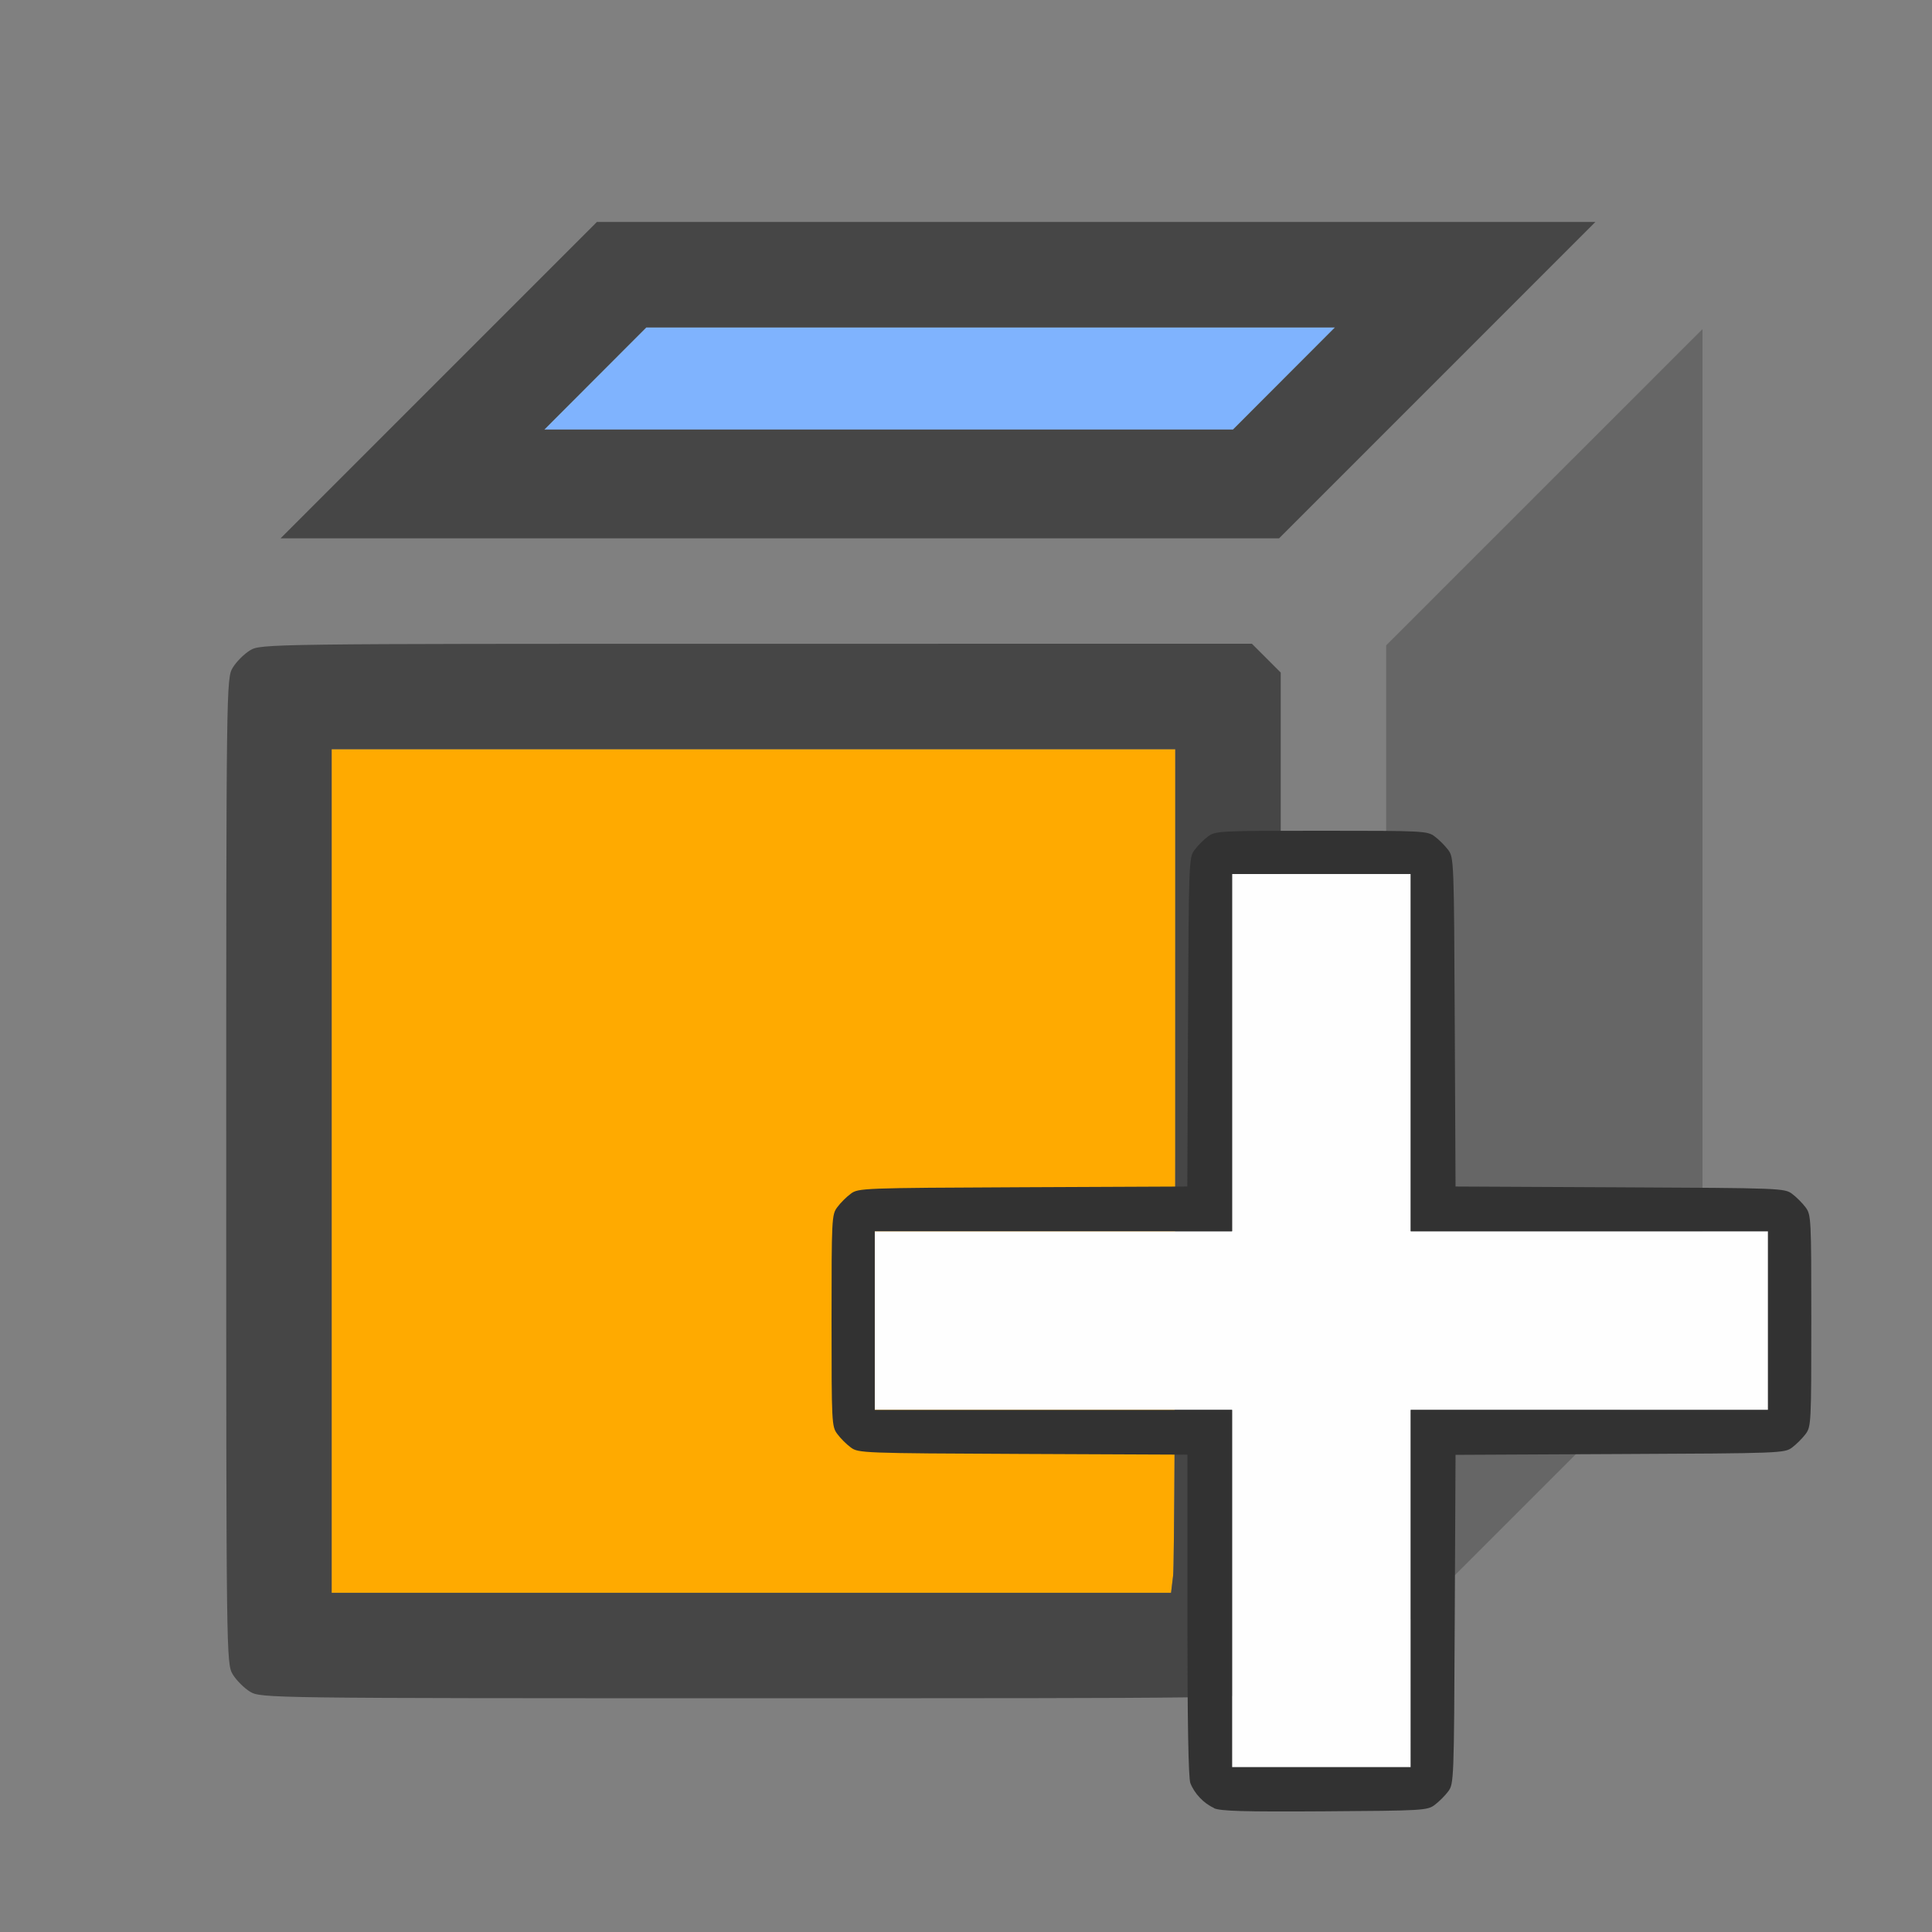 <?xml version="1.0" encoding="UTF-8" standalone="no"?>
<!-- Created with Inkscape (http://www.inkscape.org/) -->

<svg
   version="1.1"
   id="svg2"
   width="1600"
   height="1600"
   viewBox="0 0 1600 1600"
   sodipodi:docname="face_maps_active.svg"
   inkscape:version="1.2.2 (732a01da63, 2022-12-09)"
   inkscape:export-filename="FACE_MAPS_ACTIVE.png"
   inkscape:export-xdpi="3072"
   inkscape:export-ydpi="3072"
   xml:space="preserve"
   xmlns:inkscape="http://www.inkscape.org/namespaces/inkscape"
   xmlns:sodipodi="http://sodipodi.sourceforge.net/DTD/sodipodi-0.dtd"
   xmlns="http://www.w3.org/2000/svg"
   xmlns:svg="http://www.w3.org/2000/svg"
   xmlns:rdf="http://www.w3.org/1999/02/22-rdf-syntax-ns#"
   xmlns:cc="http://creativecommons.org/ns#"
   xmlns:dc="http://purl.org/dc/elements/1.1/"><rect x="0" y="0" width="1600" height="1600" fill="#808080" stroke="none"/><defs
     id="defs6" /><sodipodi:namedview
     pagecolor="#808080"
     bordercolor="#666666"
     borderopacity="1"
     objecttolerance="10"
     gridtolerance="10"
     guidetolerance="10"
     inkscape:pageopacity="0"
     inkscape:pageshadow="2"
     inkscape:window-width="1993"
     inkscape:window-height="1009"
     id="namedview4"
     showgrid="false"
     inkscape:zoom="0.25"
     inkscape:cx="226"
     inkscape:cy="732"
     inkscape:window-x="-8"
     inkscape:window-y="-8"
     inkscape:window-maximized="1"
     inkscape:current-layer="FACE_MAPS_ACTIVE"
     inkscape:showpageshadow="false"
     inkscape:pagecheckerboard="true"
     inkscape:deskcolor="#575757" /><g
     id="FACE_MAPS_ACTIVE"
     transform="translate(0,3168)"><rect
       style="fill:none;fill-opacity:1;stroke:none;stroke-width:2"
       id="rect12465"
       width="1397.288"
       height="1397.288"
       x="100"
       y="-3071.517"
       inkscape:label="frame" /><path
       style="fill:#666666;fill-opacity:1;stroke:none;stroke-width:0.031"
       d="m 1147.966,-2220.066 v -413.455 l 130.996,-130.974 130.996,-130.974 v 413.455 413.455 l -130.996,130.975 -130.996,130.974 z"
       id="path823"
       inkscape:connector-curvature="0" /><path
       style="fill:#7fb3fe;stroke:none;stroke-width:0.031"
       d="m 492.987,-2854.555 42.235,-42.301 h 285.189 285.189 l -42.235,42.301 -42.235,42.301 H 735.941 450.753 Z"
       id="path12203" /><path
       style="fill:#ffaa00;fill-opacity:1;stroke:none;stroke-width:0.031"
       d="m 274.661,-2198.212 v -349.322 h 349.322 349.322 l -0.025,334.994 c -0.014,184.247 -0.798,341.442 -1.745,349.322 l -1.72,14.328 H 622.238 274.661 Z"
       id="path821" /><path
       style="fill:#464646;stroke:none;stroke-width:0.031"
       d="m 207.091,-1767.003 c -4.892,-2.983 -11.335,-9.425 -14.317,-14.317 -5.347,-8.771 -5.423,-14.579 -5.423,-416.892 0,-402.312 0.076,-408.121 5.423,-416.892 2.983,-4.892 9.425,-11.335 14.317,-14.318 8.771,-5.348 14.594,-5.423 419.298,-5.433 l 410.403,-0.01 11.922,11.922 11.922,11.922 -0.011,410.403 c -0.011,404.704 -0.085,410.527 -5.433,419.298 -2.982,4.892 -9.425,11.335 -14.318,14.318 -8.771,5.347 -14.579,5.423 -416.892,5.423 -402.312,0 -408.121,-0.076 -416.892,-5.423 z m 764.445,-96.215 c 0.947,-7.88 1.732,-165.075 1.745,-349.322 l 0.024,-334.994 H 623.983 274.661 v 349.322 349.322 H 622.238 969.816 Z m -608.181,-989.973 130.974,-130.996 h 413.455 413.455 l -130.974,130.996 -130.975,130.996 H 645.837 232.382 Z m 700.009,-1.365 42.235,-42.301 H 820.411 535.222 l -42.235,42.301 -42.235,42.301 h 285.189 285.189 z"
       id="path819"
       inkscape:connector-curvature="0" /><g
       id="PARTICLEBRUSH_ADD"
       transform="matrix(73.972,0,0,73.972,502.539,-2666.122)"
       style="stroke-width:0.014"><path
         style="fill:#fefefe;stroke-width:0"
         d="M 7,11 V 9 H 5 3 V 8 7 H 5 7 V 5 3 h 1 1 v 2 2 h 2 2 V 8 9 H 11 9 v 2 2 H 8 7 Z"
         id="path821-4"
         inkscape:connector-curvature="0" /><path
         style="fill:#323232;stroke-width:0"
         d="M 6.797,13.456 C 6.682,13.405 6.578,13.294 6.533,13.178 6.511,13.119 6.5,12.491 6.5,11.296 V 9.501 L 4.659,9.493 C 2.854,9.485 2.815,9.483 2.731,9.42 2.683,9.385 2.615,9.317 2.58,9.269 2.518,9.186 2.516,9.146 2.516,8 c 0,-1.146 0.002,-1.186 0.064,-1.269 C 2.615,6.683 2.683,6.615 2.731,6.58 2.815,6.517 2.854,6.515 4.658,6.507 L 6.499,6.499 6.507,4.658 C 6.515,2.854 6.517,2.815 6.58,2.731 6.615,2.683 6.683,2.615 6.731,2.58 6.814,2.518 6.854,2.516 8,2.516 c 1.146,0 1.186,0.002 1.269,0.064 0.047,0.035 0.115,0.103 0.151,0.151 0.063,0.085 0.065,0.123 0.073,1.927 l 0.009,1.841 1.841,0.009 c 1.804,0.008 1.842,0.01 1.927,0.073 0.047,0.035 0.115,0.103 0.151,0.151 0.062,0.084 0.064,0.123 0.064,1.269 0,1.146 -0.002,1.186 -0.064,1.269 -0.035,0.047 -0.103,0.115 -0.151,0.151 -0.085,0.063 -0.123,0.065 -1.927,0.073 l -1.841,0.009 -0.009,1.841 c -0.008,1.804 -0.01,1.842 -0.073,1.927 -0.035,0.047 -0.103,0.115 -0.151,0.151 -0.083,0.062 -0.129,0.065 -1.232,0.072 -0.908,0.006 -1.166,-0.002 -1.24,-0.035 z M 9,11 V 9 h 2 2 V 8 7 H 11 9 V 5 3 H 8 7 V 5 7 H 5 3 v 1 1 h 2 2 v 2 2 h 1 1 z"
         id="path819-2"
         inkscape:connector-curvature="0" /></g></g></svg>
